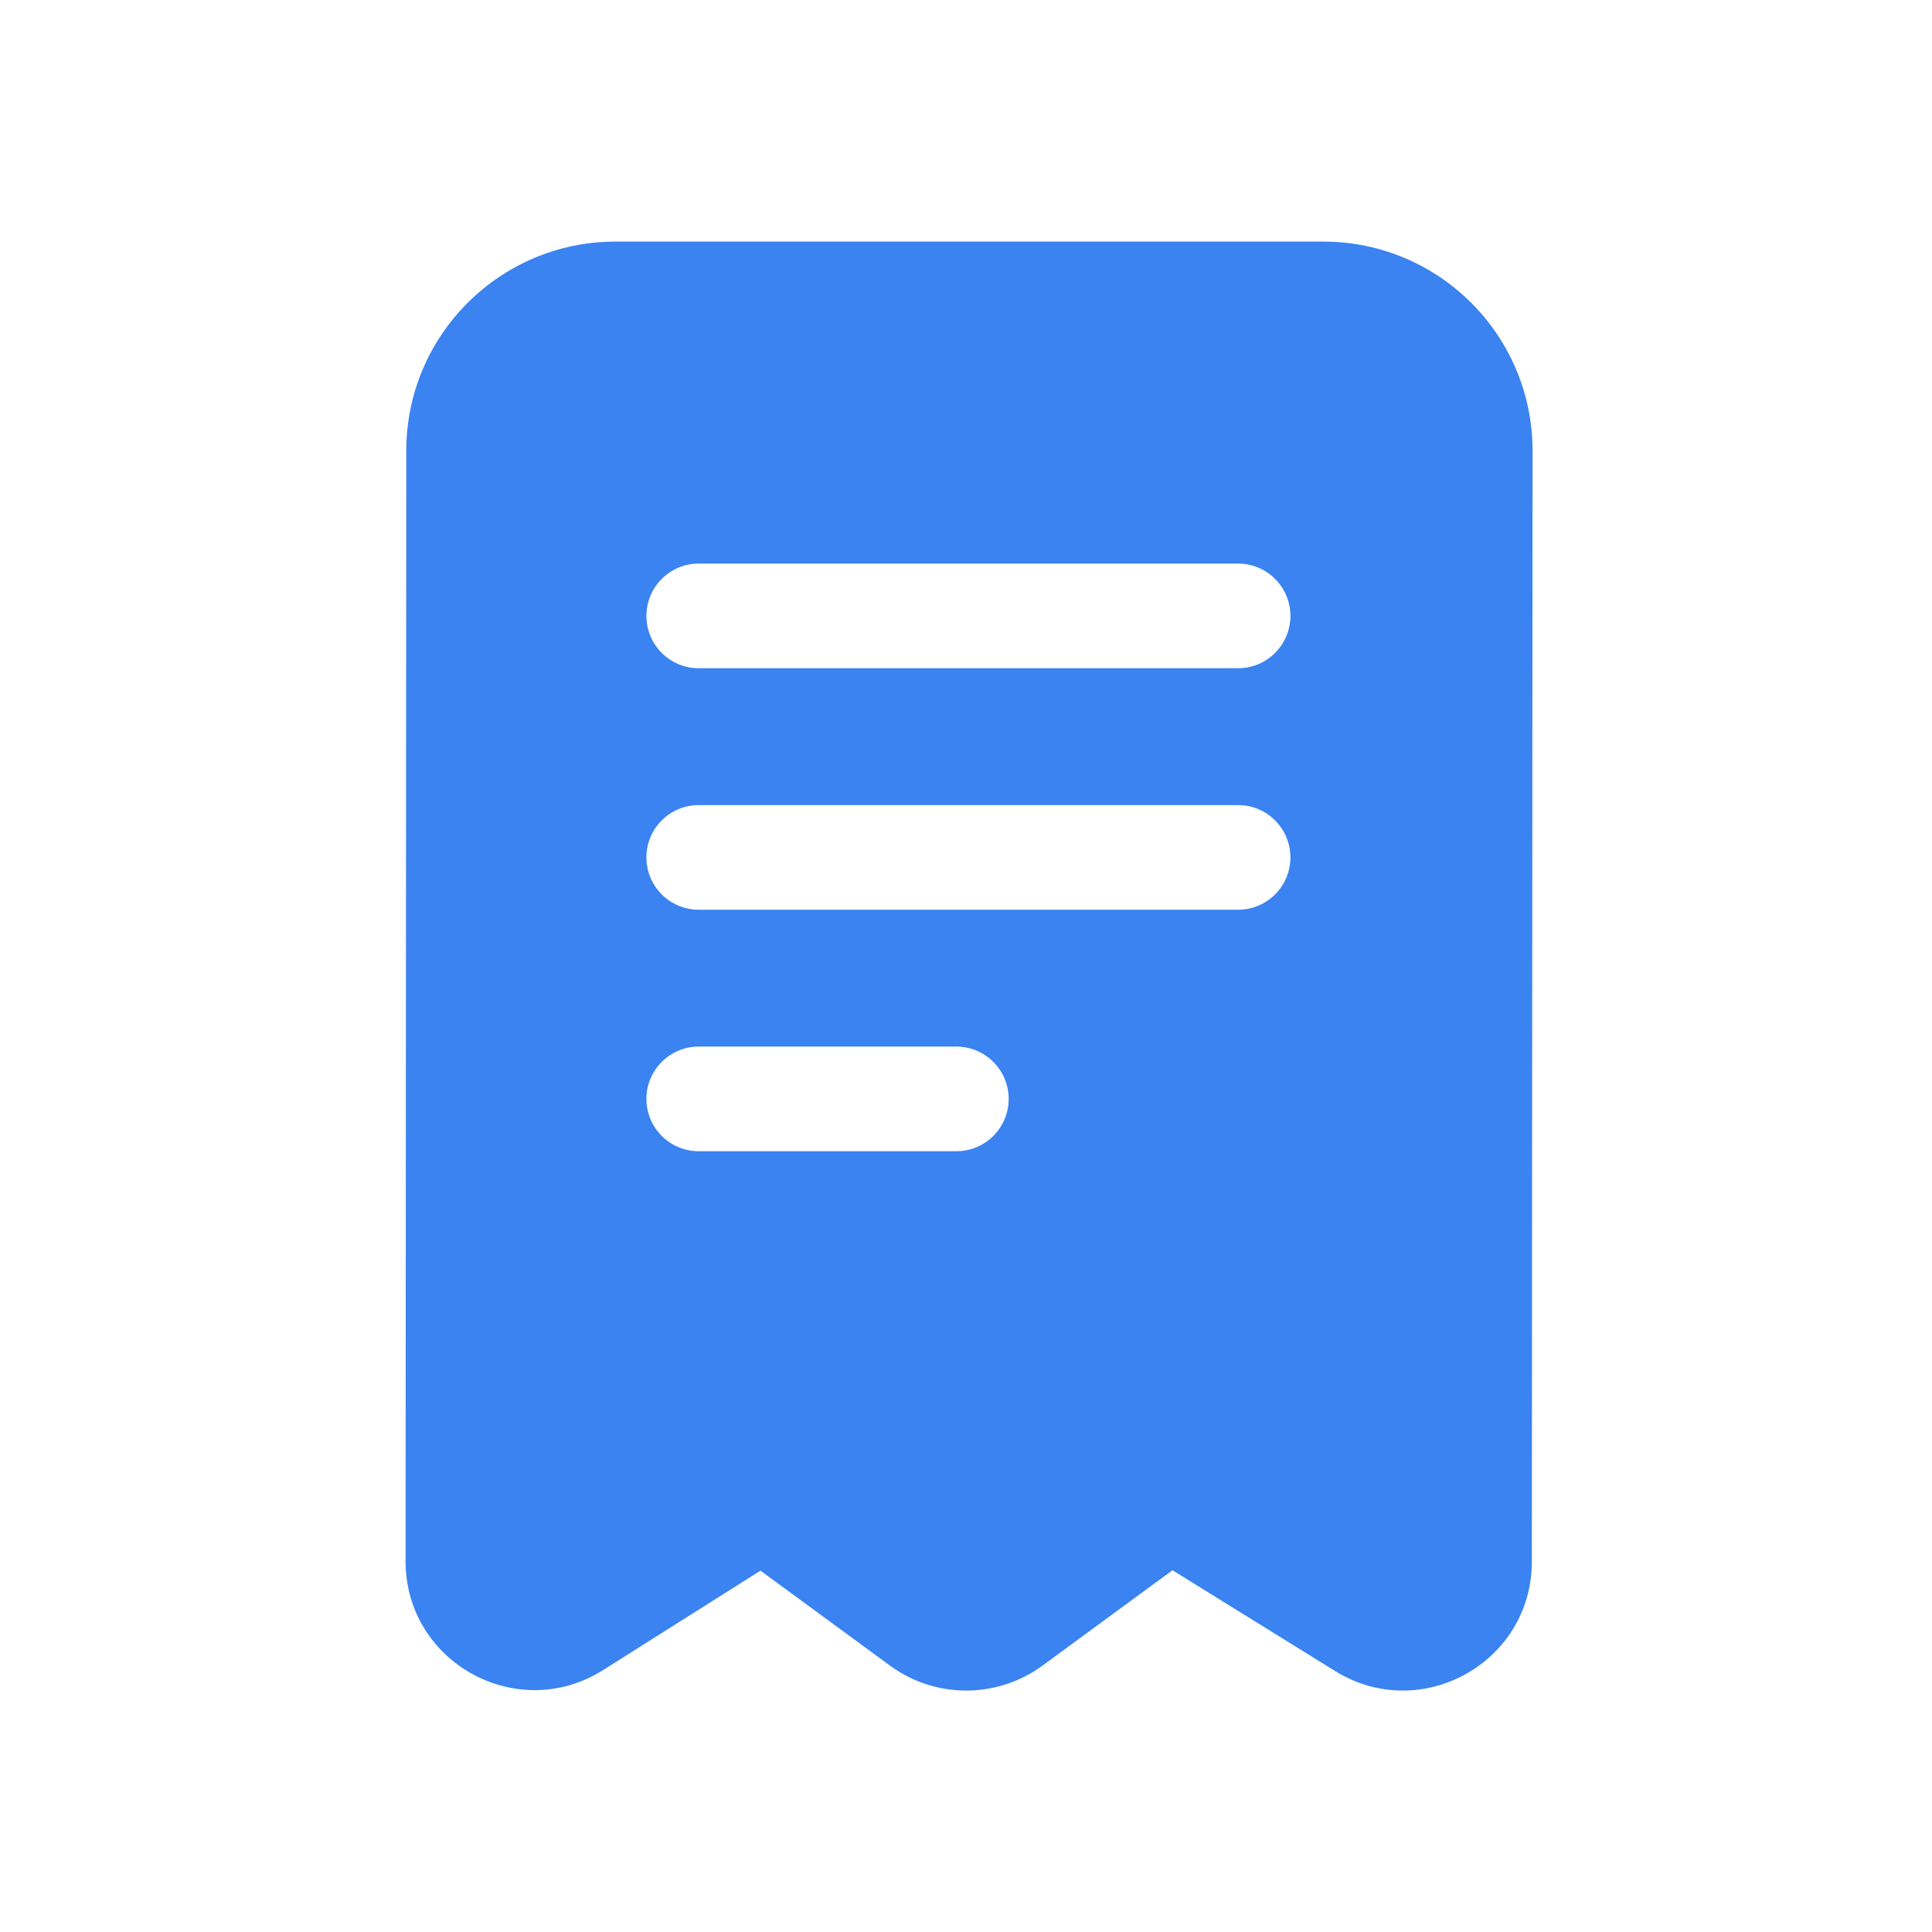 <svg xmlns="http://www.w3.org/2000/svg" xmlns:xlink="http://www.w3.org/1999/xlink" version="1.1" width="24pt" height="24pt" viewBox="0 0 24 24">
<path transform="matrix(1,0,0,-1,5.038,21.419)" d="M2.456 .674C1.39 0 0 .766 0 2.025L.009 15.819C.009 17.254 1.173 18.418 2.61 18.418H11.399C12.836 18.418 14 17.254 14 15.819L13.991 2.02C13.991 .766 12.613-0 11.547 .661L9.527 1.913 7.912 .728C7.349 .315 6.581 .315 6.018 .728L4.409 1.908 2.456 .674ZM3.642 14.418C3.283 14.418 2.992 14.127 2.992 13.768 2.992 13.409 3.283 13.118 3.642 13.118H10.342C10.701 13.118 10.992 13.409 10.992 13.768 10.992 14.127 10.701 14.418 10.342 14.418H3.642ZM2.992 10.768C2.992 11.127 3.283 11.418 3.642 11.418H10.342C10.701 11.418 10.992 11.127 10.992 10.768 10.992 10.409 10.701 10.118 10.342 10.118H3.642C3.283 10.118 2.992 10.409 2.992 10.768ZM2.992 7.768C2.992 8.127 3.283 8.418 3.642 8.418H6.842C7.201 8.418 7.492 8.127 7.492 7.768 7.492 7.409 7.201 7.118 6.842 7.118H3.642C3.283 7.118 2.992 7.409 2.992 7.768Z" fill="#3a83f1" fill-rule="evenodd"/>
</svg>
